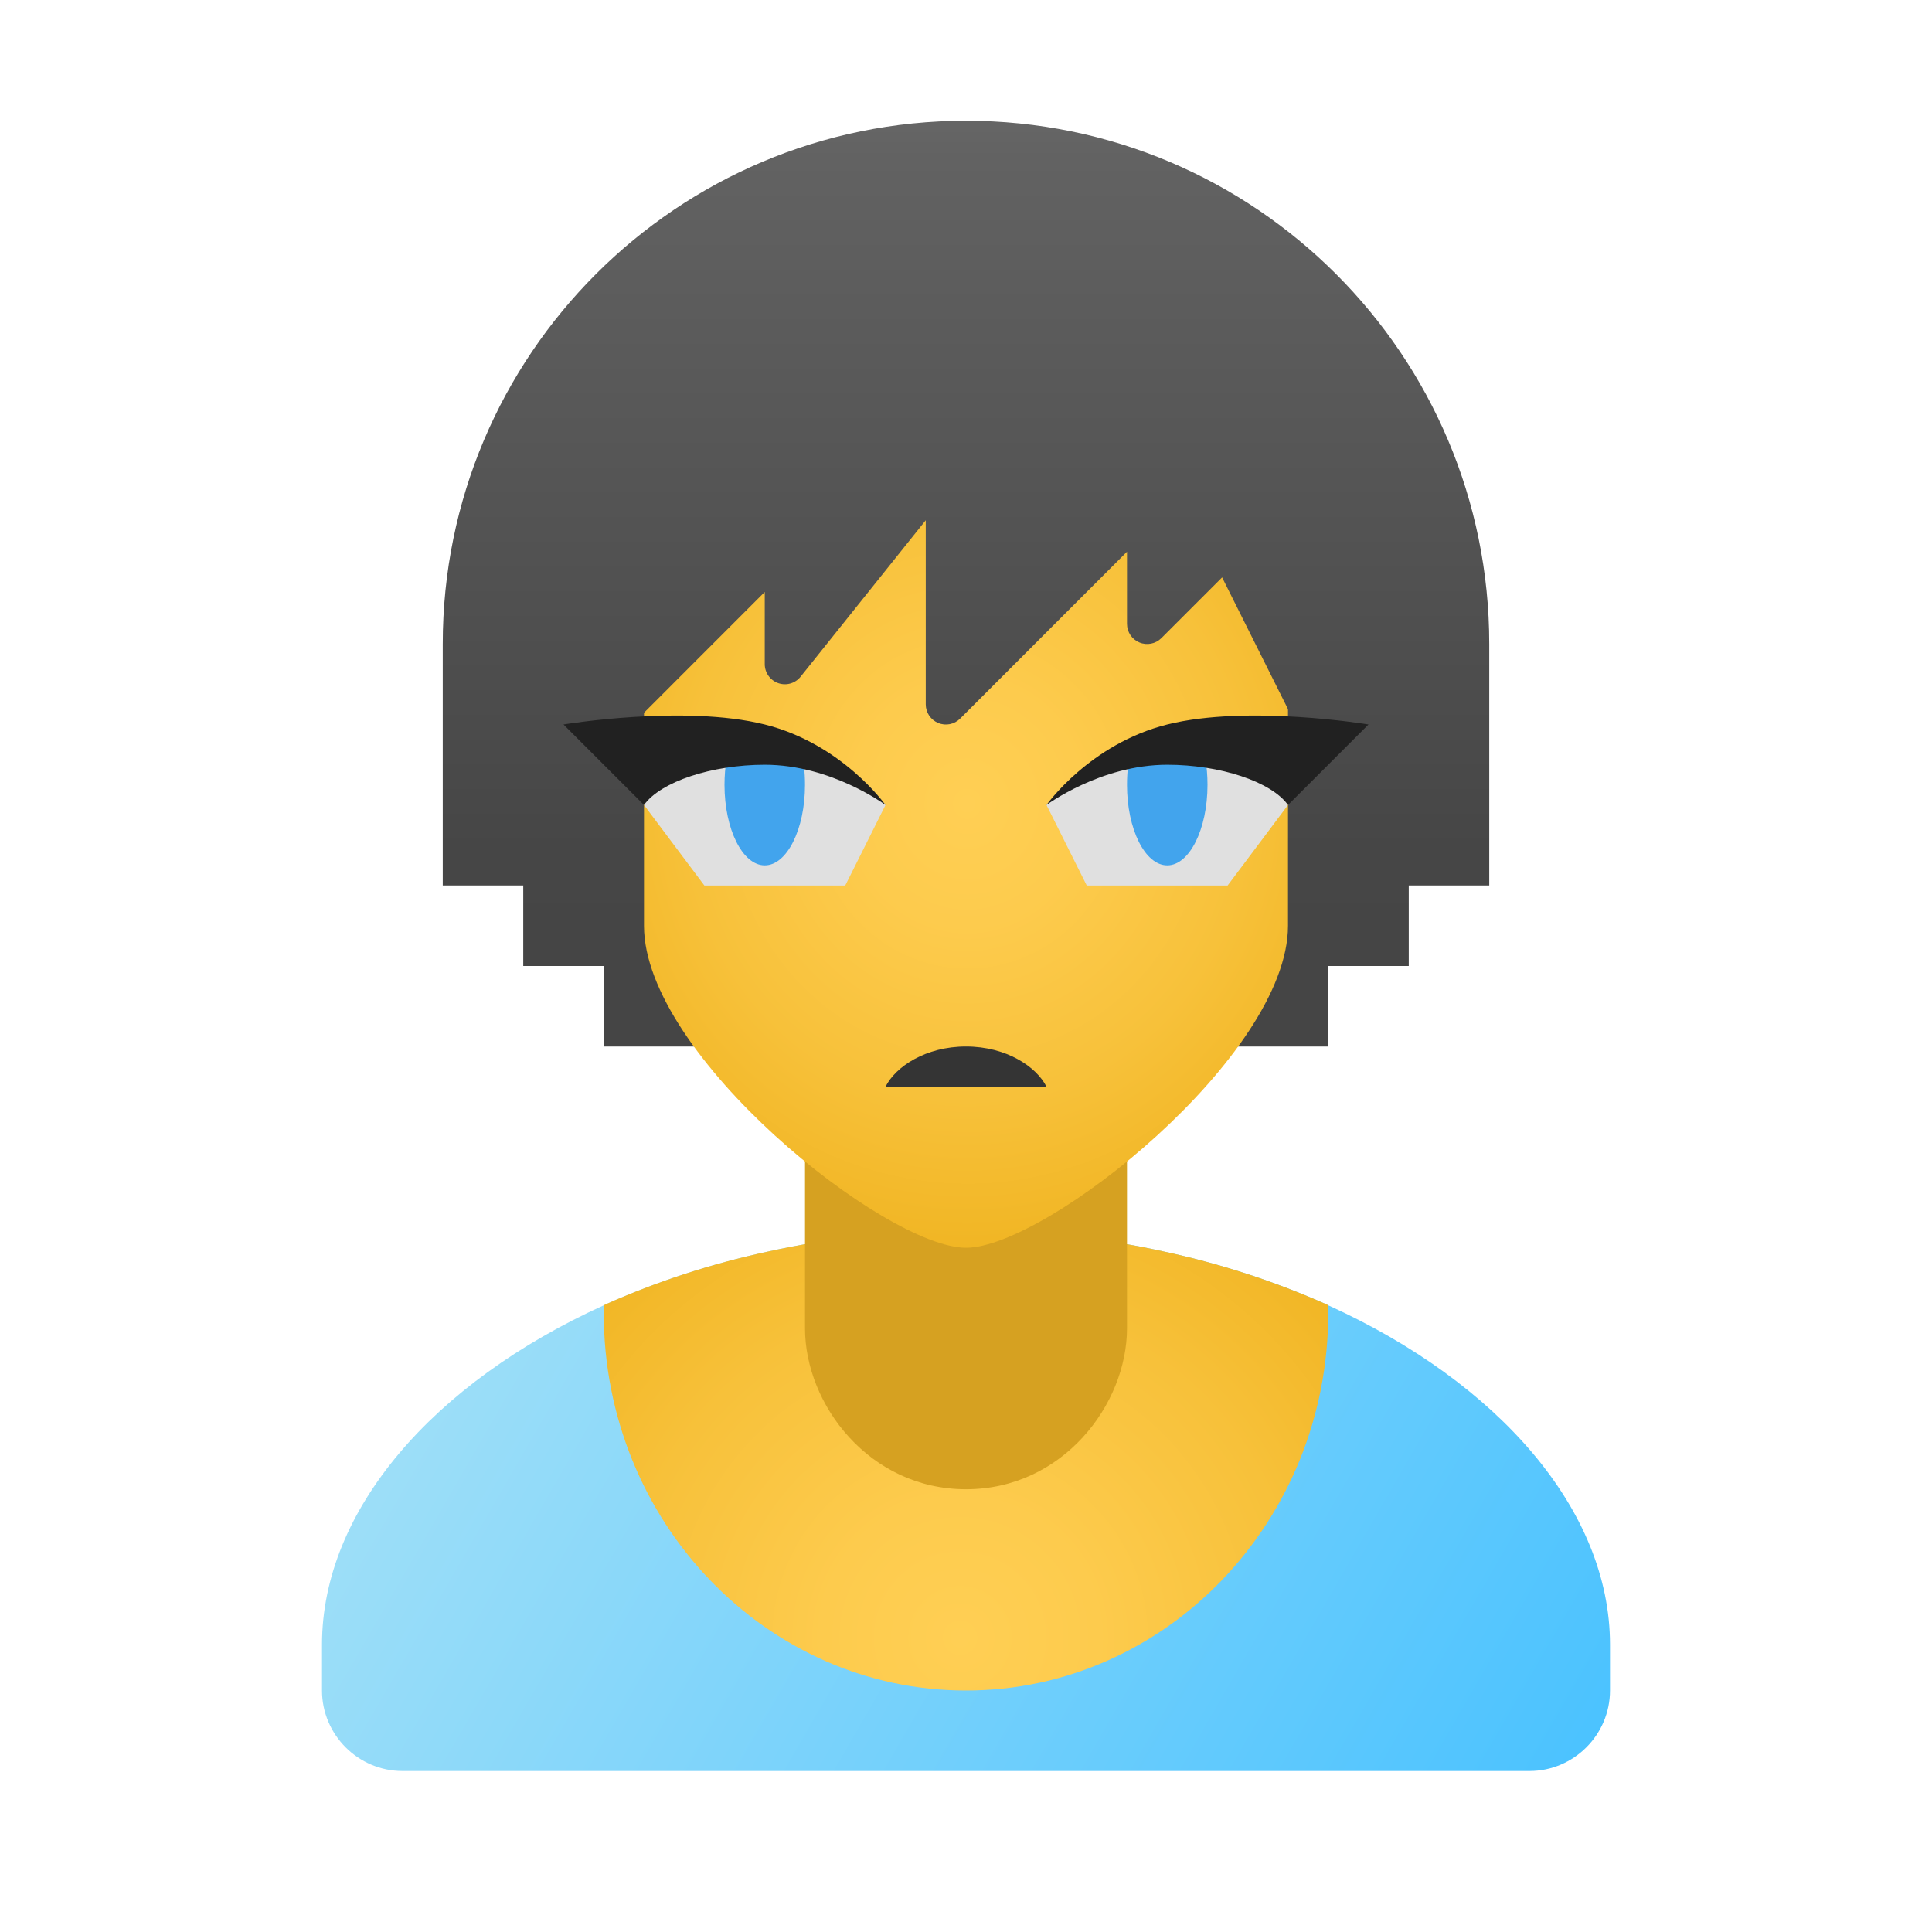 <svg xmlns="http://www.w3.org/2000/svg" viewBox="0 0 48 48"><linearGradient id="3zKpTb~OxFL0TbgnKPHYha" x1="24" x2="24" y1="1.081" y2="23.718" gradientUnits="userSpaceOnUse"><stop offset="0" stop-color="#6d6d6d"/><stop offset=".126" stop-color="#626262"/><stop offset=".886" stop-color="#464646"/><stop offset="1" stop-color="#454545"/></linearGradient><path fill="url(#3zKpTb~OxFL0TbgnKPHYha)" d="M37,16c0-7.18-5.82-13-13-13S11,8.82,11,16v6h2v2h2v2h18v-2h2v-2h2V16z"/><linearGradient id="3zKpTb~OxFL0TbgnKPHYhb" x1="8.189" x2="38.546" y1="30.635" y2="48.161" gradientUnits="userSpaceOnUse"><stop offset="0" stop-color="#a8e2f7"/><stop offset="1" stop-color="#47c1ff"/></linearGradient><path fill="url(#3zKpTb~OxFL0TbgnKPHYhb)" d="M40,40.86V42c0,1.1-0.9,2-2,2H10c-1.1,0-2-0.9-2-2v-1.14c0-3.34,2.77-6.51,7-8.43	c0.02-0.01,0.04-0.02,0.06-0.03c1.24-0.55,2.59-1,4.04-1.31c1.54-0.34,3.19-0.52,4.9-0.52s3.36,0.18,4.9,0.52	c1.45,0.31,2.8,0.76,4.04,1.31c0.02,0.01,0.04,0.02,0.06,0.03C37.23,34.35,40,37.52,40,40.86z"/><radialGradient id="3zKpTb~OxFL0TbgnKPHYhc" cx="23.853" cy="40.687" r="13.119" gradientUnits="userSpaceOnUse"><stop offset="0" stop-color="#ffcf54"/><stop offset=".261" stop-color="#fdcb4d"/><stop offset=".639" stop-color="#f7c13a"/><stop offset="1" stop-color="#f0b421"/></radialGradient><path fill="url(#3zKpTb~OxFL0TbgnKPHYhc)" d="M33,32.43v0.19C33,37.8,28.97,42,24,42s-9-4.2-9-9.38v-0.19c0.02-0.01,0.04-0.02,0.06-0.03	c1.24-0.55,2.59-1,4.04-1.31c1.54-0.34,3.19-0.52,4.9-0.52s3.36,0.18,4.9,0.52c1.45,0.31,2.8,0.76,4.04,1.31	C32.96,32.41,32.98,32.42,33,32.43z"/><path fill="#d6a121" d="M28,33c0,1.897-1.6,4-4,4s-4-2.103-4-4c0-2.637,0-7.035,0-7.035h8C28,25.965,28,30.363,28,33z"/><radialGradient id="3zKpTb~OxFL0TbgnKPHYhd" cx="-85.206" cy="96.965" r="11.905" gradientTransform="matrix(-.914 0 0 -.967 -53.844 113.736)" gradientUnits="userSpaceOnUse"><stop offset="0" stop-color="#ffcf54"/><stop offset=".261" stop-color="#fdcb4d"/><stop offset=".639" stop-color="#f7c13a"/><stop offset="1" stop-color="#f0b421"/></radialGradient><path fill="url(#3zKpTb~OxFL0TbgnKPHYhd)" d="M24,9c4,0,8,2,8,8c0,0.723,0,5.228,0,6c0,3.225-6,8-8,8s-8-4.775-8-7.999	c0-0.772,0-5.278,0-6.001C16,11,20,9,24,9z"/><linearGradient id="3zKpTb~OxFL0TbgnKPHYhe" x1="23.5" x2="23.5" y1="1.081" y2="23.718" gradientUnits="userSpaceOnUse"><stop offset="0" stop-color="#6d6d6d"/><stop offset=".126" stop-color="#626262"/><stop offset=".886" stop-color="#464646"/><stop offset="1" stop-color="#454545"/></linearGradient><path fill="url(#3zKpTb~OxFL0TbgnKPHYhe)" d="M33.213,10.547l-8.5-4c-0.128-0.06-0.275-0.064-0.405-0.009l-9,3.75	c-0.13,0.054-0.232,0.162-0.279,0.295l-1.5,4.25c-0.049,0.141-0.034,0.296,0.043,0.424l1.5,2.5c0.079,0.132,0.215,0.22,0.368,0.239	c0.155,0.02,0.306-0.033,0.415-0.143L19,14.707V16.5c0,0.212,0.134,0.401,0.334,0.472c0.202,0.071,0.423,0.006,0.556-0.159	L23,12.925V17.5c0,0.202,0.122,0.385,0.309,0.462c0.187,0.079,0.402,0.035,0.545-0.108L28,13.707V15.5	c0,0.202,0.122,0.385,0.309,0.462c0.187,0.078,0.402,0.035,0.545-0.108l1.509-1.509l1.69,3.379C32.139,17.896,32.313,18,32.5,18	c0.032,0,0.064-0.003,0.096-0.009c0.221-0.043,0.385-0.229,0.402-0.452l0.5-6.5C33.515,10.832,33.401,10.636,33.213,10.547z"/><path fill="#343434" d="M22,27c0.25-0.5,1-1,2-1s1.75,0.5,2,1C25,27,22,27,22,27z"/><path fill="#e0e0e0" d="M22,20l-1,2h-3.5L16,20c0-0.7,0.95-1.46,2.25-1.69c0.24-0.04,0.49-0.06,0.75-0.06	c0.49,0,0.96,0.16,1.37,0.38C21.34,19.14,22,20,22,20z"/><path fill="#42a4ed" d="M20,19.5c0,1.1-0.448,2-1,2s-1-0.9-1-2c0-0.45,0.072-0.86,0.2-1.19c0.192-0.04,0.392-0.06,0.6-0.06	c0.392,0,0.768,0.16,1.096,0.38C19.968,18.89,20,19.19,20,19.5z"/><path fill="#212121" d="M19,19c1.657,0,3,1,3,1s-1.074-1.518-3-2c-2-0.5-5,0-5,0l2,2C16.413,19.419,17.695,19,19,19z"/><path fill="#e0e0e0" d="M26,20l1,2h3.5l1.5-2c0-0.7-0.95-1.46-2.25-1.69c-0.24-0.04-0.49-0.06-0.75-0.06	c-0.49,0-0.96,0.16-1.37,0.38C26.66,19.14,26,20,26,20z"/><path fill="#42a4ed" d="M28,19.5c0,1.1,0.448,2,1,2s1-0.9,1-2c0-0.45-0.072-0.86-0.2-1.19c-0.192-0.04-0.392-0.06-0.6-0.06	c-0.392,0-0.768,0.16-1.096,0.38C28.032,18.89,28,19.19,28,19.5z"/><path fill="#212121" d="M29,19c-1.657,0-3,1-3,1s1.074-1.518,3-2c2-0.5,5,0,5,0l-2,2C31.587,19.419,30.305,19,29,19z"/></svg>